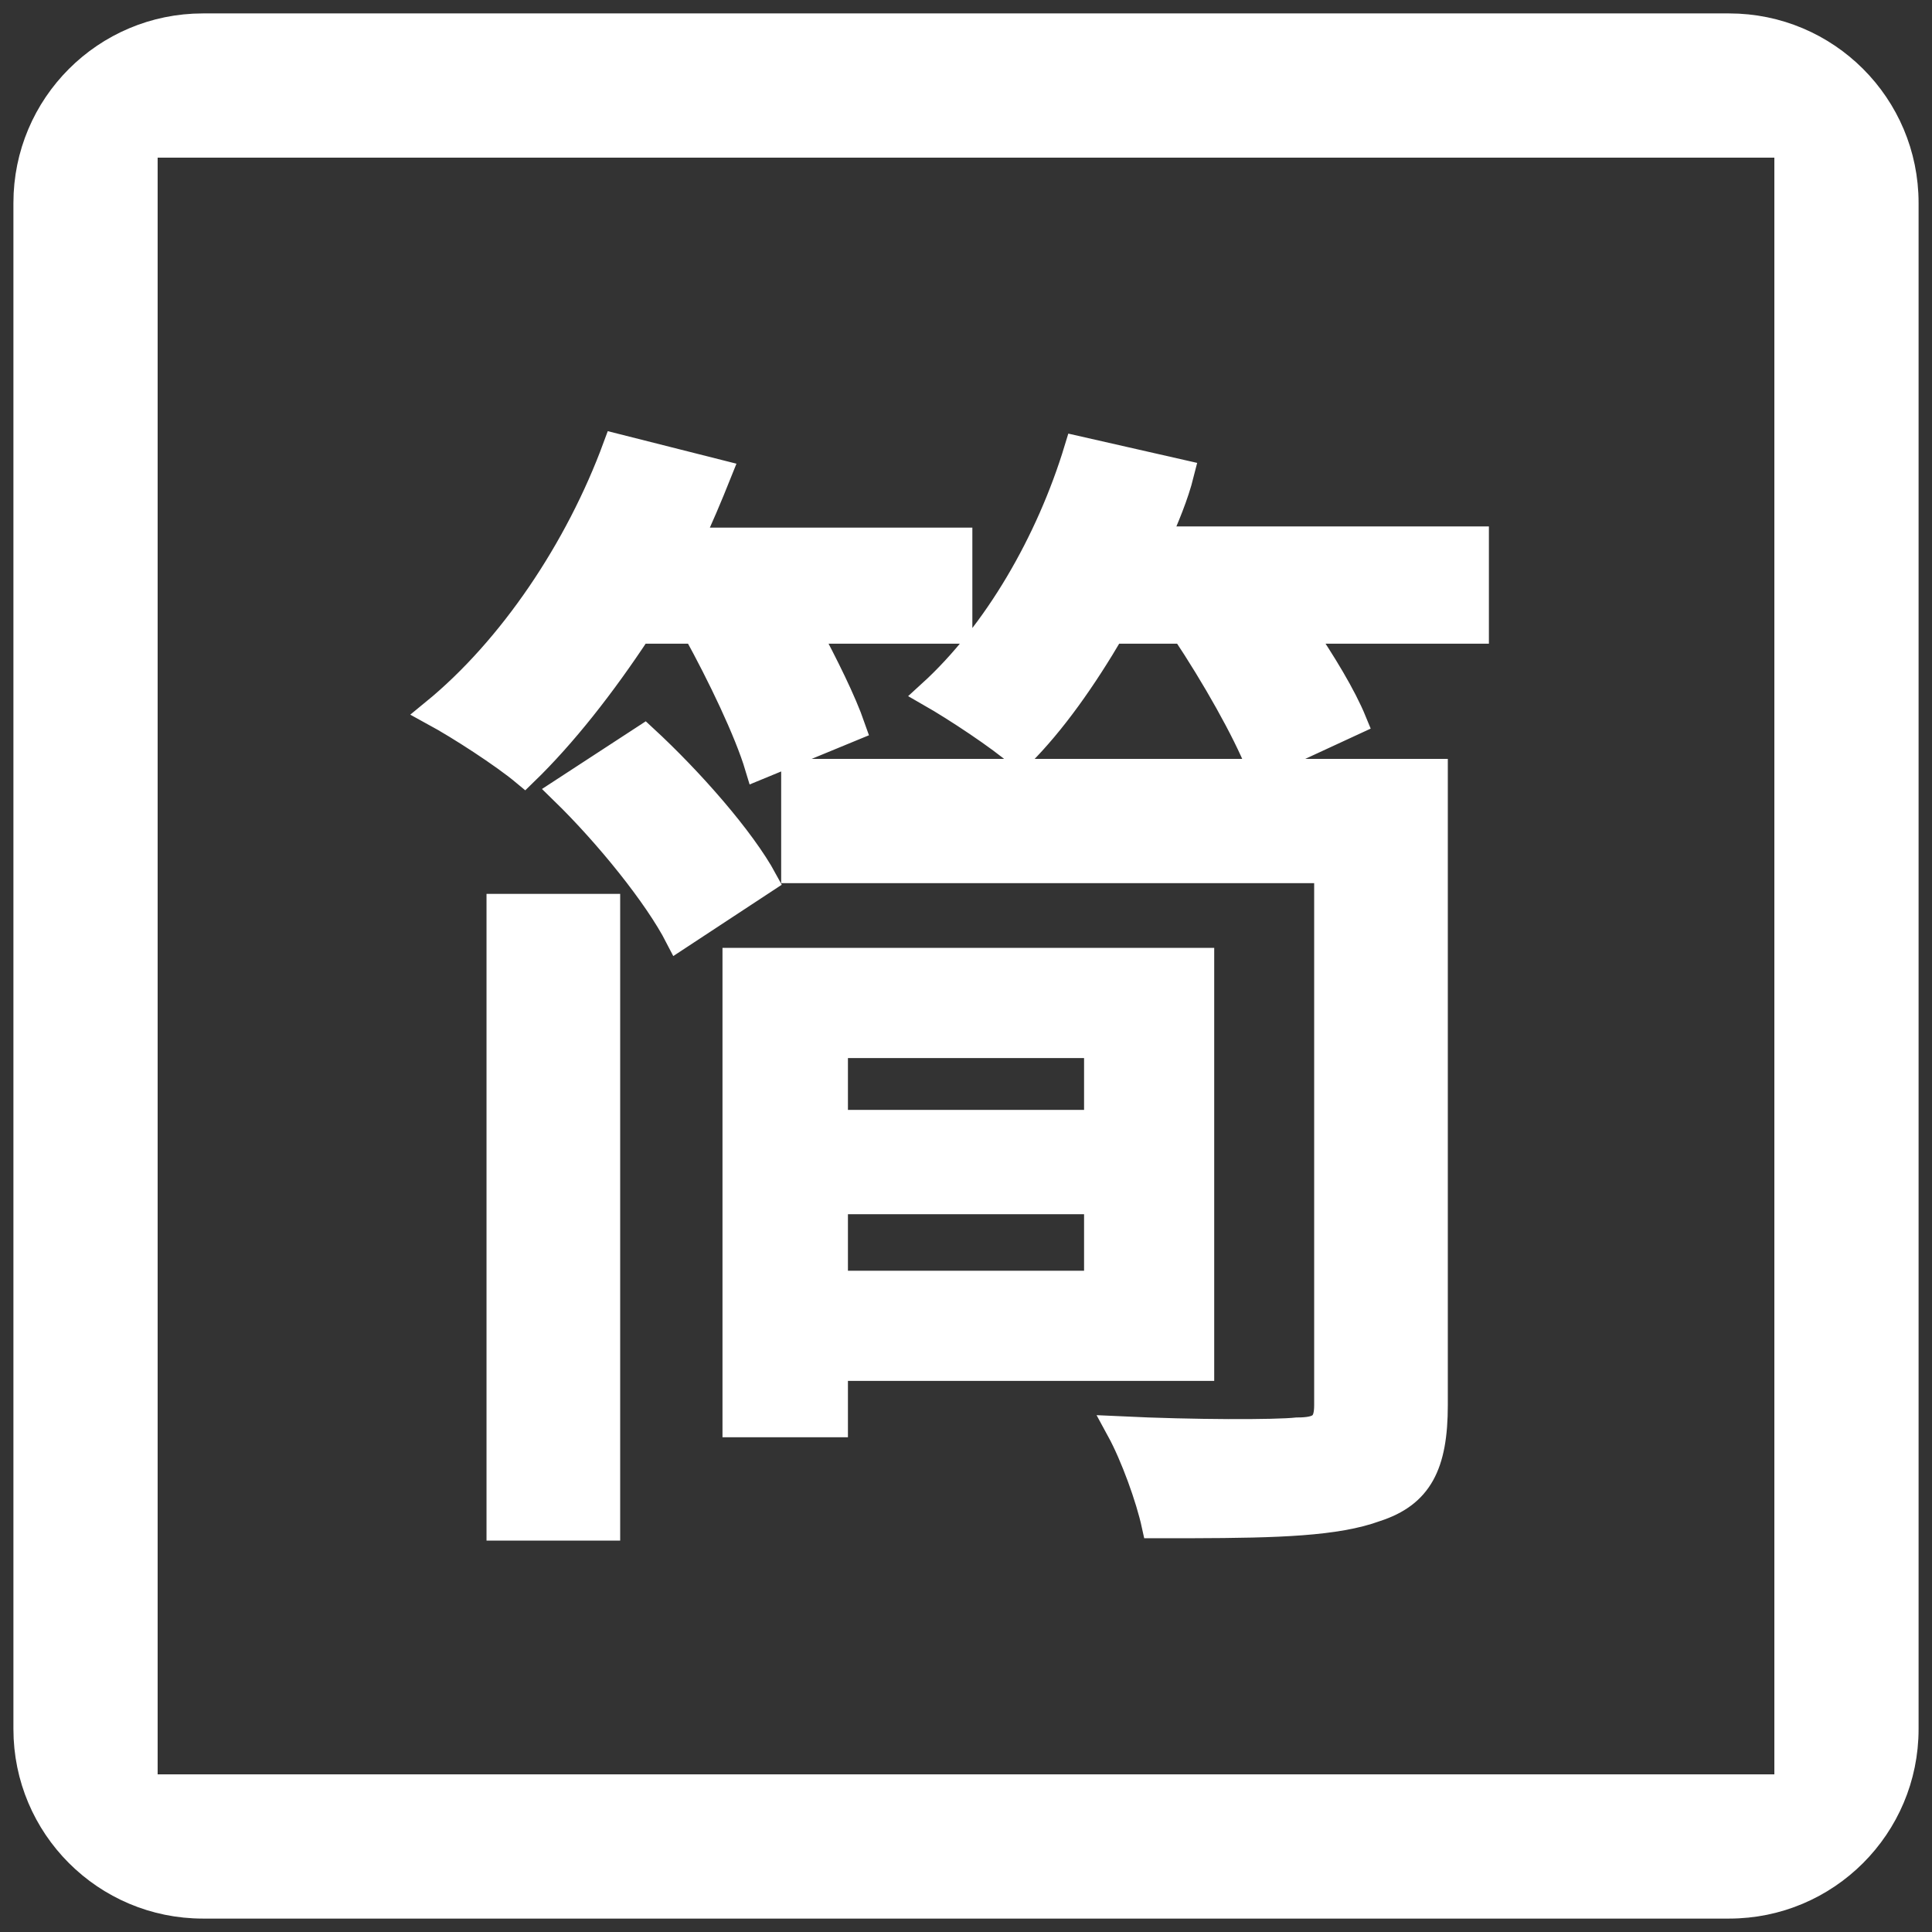 <?xml version="1.0" encoding="UTF-8"?>
<svg width="72px" height="72px" viewBox="0 0 72 72" version="1.1" xmlns="http://www.w3.org/2000/svg" xmlns:xlink="http://www.w3.org/1999/xlink">
    <rect x="0" y="0" width="72" height="72" fill="#333333" stroke="none"/>
    <title>简案快办备份</title>
    <g id="页面-1" stroke="none" stroke-width="1" fill="none" fill-rule="evenodd">
        <g id="Apple-TV" transform="translate(-1613, -326)" fill="#FFFFFF" fill-rule="nonzero" stroke="#FFFFFF">
            <path d="M1677.438,327 C1681.062,327 1684,329.938 1684,333.562 L1684,390.438 C1684,394.062 1681.062,397 1677.438,397 L1620.562,397 C1616.938,397 1614,394.062 1614,390.438 L1614,333.562 C1614,329.938 1616.938,327 1620.562,327 L1677.438,327 Z M1679.625,331.375 L1618.375,331.375 L1618.375,392.625 L1679.625,392.625 L1679.625,331.375 Z M1635.612,359.812 L1635.612,382.913 L1631.631,382.913 L1631.631,359.812 L1635.612,359.812 Z M1666.456,354.781 L1666.456,378.363 C1666.456,380.594 1665.888,381.688 1664.269,382.212 C1662.814,382.748 1660.622,382.816 1657.459,382.825 L1656.044,382.825 C1655.825,381.819 1655.256,380.244 1654.731,379.281 C1657.487,379.413 1660.55,379.413 1661.338,379.325 C1662.213,379.325 1662.475,379.106 1662.475,378.363 L1662.475,358.413 L1642.612,358.413 L1642.612,354.781 L1666.456,354.781 Z M1657.75,361.825 L1657.75,376.962 L1644.1,376.962 L1644.1,379.062 L1640.425,379.062 L1640.425,361.825 L1657.75,361.825 L1657.75,361.825 Z M1653.9,370.75 L1644.1,370.75 L1644.1,373.856 L1653.9,373.856 L1653.9,370.75 Z M1653.9,364.931 L1644.1,364.931 L1644.1,367.863 L1653.9,367.863 L1653.9,364.931 Z M1637.013,353.512 C1638.719,355.087 1640.644,357.275 1641.475,358.806 L1638.281,360.906 C1637.494,359.375 1635.656,357.1 1633.994,355.481 L1637.013,353.512 Z M1635.963,342.663 L1639.769,343.625 C1639.419,344.5 1639.069,345.331 1638.675,346.163 L1648.737,346.163 L1648.737,349.488 L1643.05,349.488 C1643.75,350.8 1644.406,352.113 1644.756,353.119 L1641.256,354.562 C1640.862,353.25 1639.856,351.15 1638.938,349.488 L1636.794,349.488 C1635.438,351.544 1633.994,353.381 1632.55,354.781 C1631.763,354.125 1630.144,353.075 1629.181,352.55 C1632.069,350.188 1634.562,346.469 1635.963,342.663 Z M1653.156,342.75 L1657.006,343.625 C1656.787,344.5 1656.438,345.288 1656.088,346.119 L1667.987,346.119 L1667.987,349.488 L1661.469,349.488 C1662.3,350.712 1663.044,351.938 1663.438,352.9 L1659.938,354.519 C1659.412,353.206 1658.275,351.194 1657.138,349.488 L1654.425,349.488 C1653.375,351.281 1652.237,352.9 1651.013,354.125 C1650.269,353.469 1648.606,352.375 1647.688,351.85 C1650.138,349.619 1652.106,346.206 1653.156,342.75 L1653.156,342.75 Z" id="简案快办备份"></path>
        </g>
    </g>
</svg>